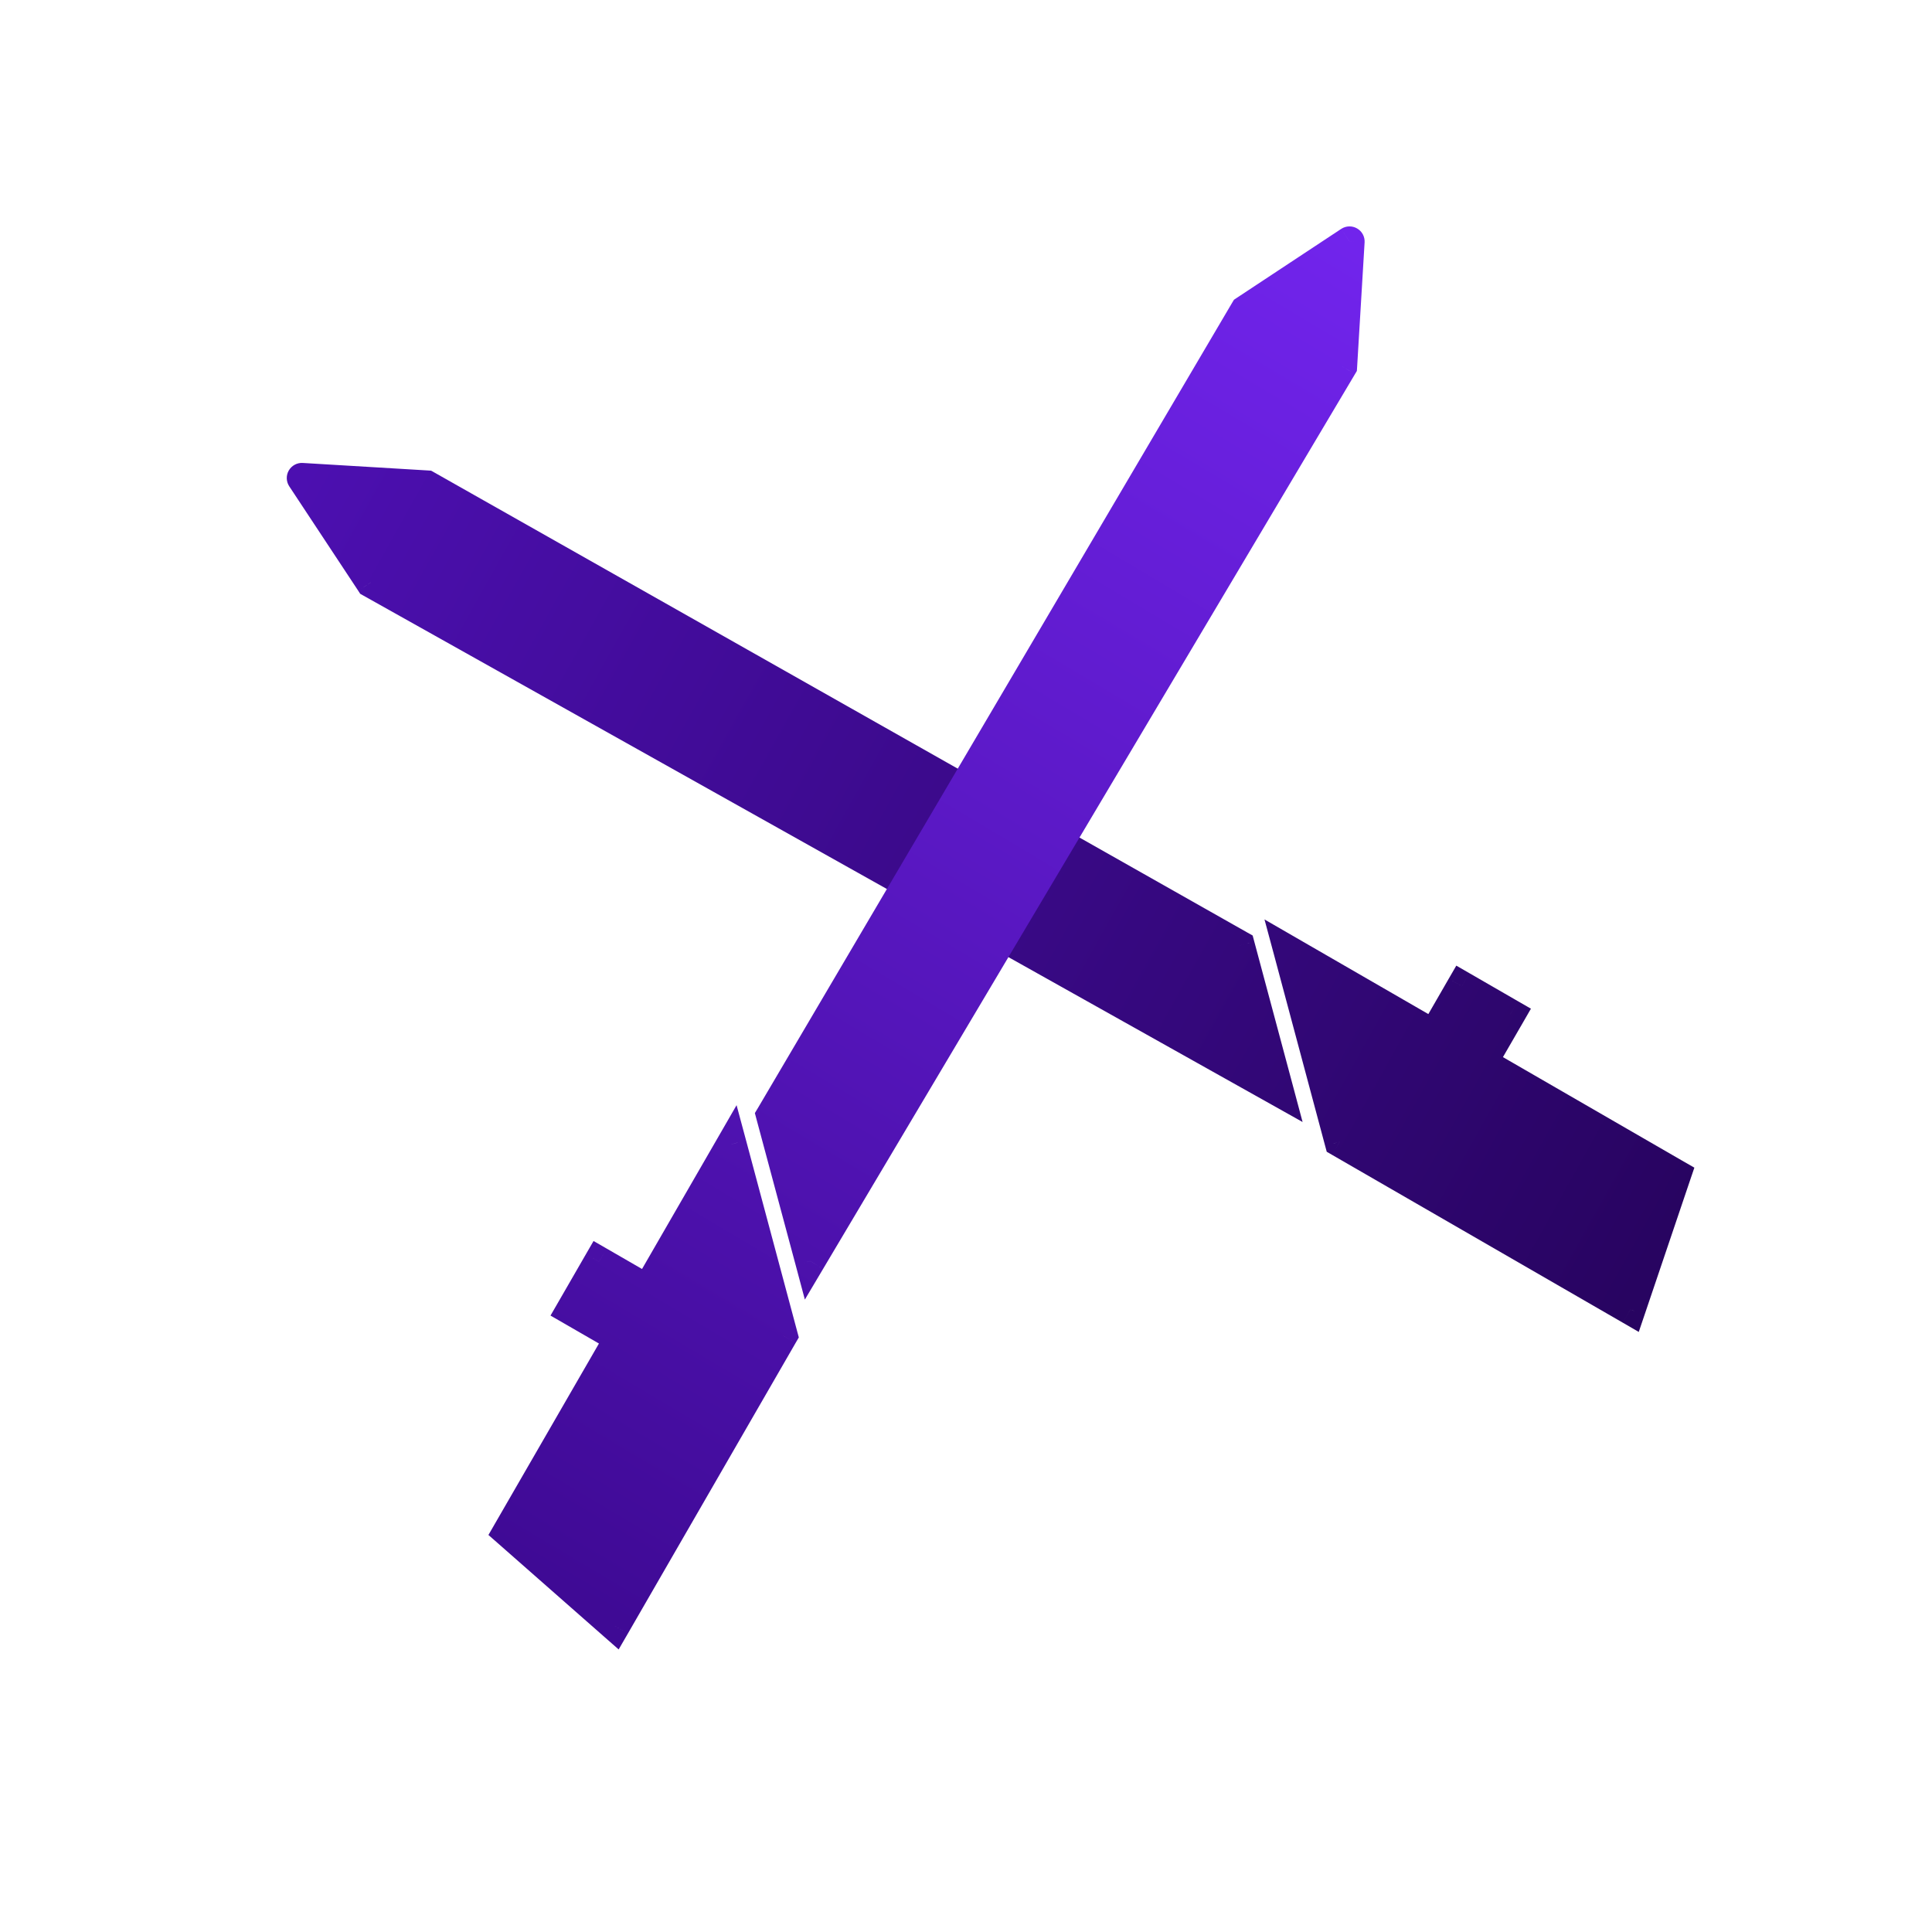 <svg width="32" height="32" viewBox="0 0 32 32" fill="none" xmlns="http://www.w3.org/2000/svg">
<path d="M27.004 21.692L27.761 19.454L24.552 17.601L25.015 16.799L24.213 16.335L23.749 17.138L21.342 15.748L22.19 18.912L27.004 21.692Z" fill="url(#paint0_linear_36_179)"/>
<path d="M21.18 18.076L20.533 15.661L7.068 8.042L5 7.918L6.142 9.647L21.18 18.076Z" fill="url(#paint1_linear_36_179)"/>
<path d="M27.761 19.454L27.886 19.238L28.064 19.34L27.998 19.534L27.761 19.454ZM27.004 21.692L27.241 21.772L27.143 22.061L26.879 21.908L27.004 21.692ZM22.19 18.912L22.065 19.129L21.975 19.077L21.948 18.977L22.19 18.912ZM21.342 15.748L21.101 15.812L20.944 15.229L21.467 15.531L21.342 15.748ZM23.749 17.138L23.966 17.263L23.841 17.479L23.624 17.354L23.749 17.138ZM24.213 16.335L23.996 16.21L24.121 15.994L24.338 16.119L24.213 16.335ZM25.015 16.799L25.14 16.582L25.357 16.707L25.232 16.924L25.015 16.799ZM24.552 17.601L24.427 17.817L24.21 17.692L24.335 17.476L24.552 17.601ZM20.533 15.661L20.657 15.444L20.748 15.495L20.775 15.596L20.533 15.661ZM21.18 18.076L21.422 18.011L21.575 18.584L21.058 18.294L21.18 18.076ZM6.142 9.647L6.019 9.865L5.966 9.835L5.933 9.784L6.142 9.647ZM5 7.918L4.791 8.055C4.739 7.976 4.736 7.875 4.783 7.793C4.831 7.711 4.92 7.662 5.015 7.668L5 7.918ZM7.068 8.042L7.083 7.792L7.141 7.796L7.191 7.824L7.068 8.042ZM27.998 19.534L27.241 21.772L26.768 21.612L27.525 19.374L27.998 19.534ZM26.879 21.908L22.065 19.129L22.315 18.696L27.129 21.475L26.879 21.908ZM21.948 18.977L21.101 15.812L21.584 15.683L22.431 18.847L21.948 18.977ZM21.467 15.531L23.874 16.921L23.624 17.354L21.217 15.964L21.467 15.531ZM23.533 17.013L23.996 16.21L24.429 16.46L23.966 17.263L23.533 17.013ZM24.338 16.119L25.14 16.582L24.89 17.015L24.088 16.552L24.338 16.119ZM25.232 16.924L24.768 17.726L24.335 17.476L24.799 16.674L25.232 16.924ZM24.677 17.384L27.886 19.238L27.636 19.671L24.427 17.817L24.677 17.384ZM20.775 15.596L21.422 18.011L20.939 18.141L20.292 15.726L20.775 15.596ZM21.058 18.294L6.019 9.865L6.264 9.428L21.303 17.858L21.058 18.294ZM5.933 9.784L4.791 8.055L5.209 7.78L6.35 9.509L5.933 9.784ZM5.015 7.668L7.083 7.792L7.053 8.291L4.985 8.167L5.015 7.668ZM7.191 7.824L20.657 15.444L20.41 15.879L6.945 8.259L7.191 7.824Z" fill="url(#paint2_linear_36_179)"/>
<path d="M10.183 26.931L8.409 25.372L10.262 22.162L9.46 21.699L9.923 20.896L10.725 21.36L12.115 18.952L12.963 22.116L10.183 26.931Z" fill="url(#paint3_linear_36_179)"/>
<path d="M13.419 20.888L12.772 18.473L20.624 5.142L22.353 4L22.229 6.068L13.419 20.888Z" fill="url(#paint4_linear_36_179)"/>
<path d="M8.409 25.372L8.192 25.247L8.09 25.424L8.244 25.559L8.409 25.372ZM10.183 26.931L10.018 27.119L10.247 27.32L10.4 27.056L10.183 26.931ZM12.963 22.116L13.179 22.241L13.231 22.152L13.204 22.052L12.963 22.116ZM12.115 18.952L12.357 18.888L12.2 18.305L11.899 18.827L12.115 18.952ZM10.725 21.36L10.6 21.576L10.817 21.701L10.942 21.485L10.725 21.36ZM9.923 20.896L10.048 20.68L9.831 20.555L9.706 20.771L9.923 20.896ZM9.46 21.699L9.243 21.574L9.118 21.79L9.335 21.915L9.46 21.699ZM10.262 22.162L10.479 22.287L10.604 22.07L10.387 21.945L10.262 22.162ZM12.772 18.473L12.557 18.346L12.503 18.436L12.53 18.538L12.772 18.473ZM13.419 20.888L13.178 20.952L13.331 21.525L13.634 21.015L13.419 20.888ZM22.229 6.068L22.443 6.196L22.474 6.144L22.478 6.083L22.229 6.068ZM22.353 4L22.602 4.015C22.608 3.921 22.56 3.831 22.478 3.784C22.396 3.736 22.294 3.739 22.215 3.791L22.353 4ZM20.624 5.142L20.486 4.933L20.438 4.965L20.408 5.015L20.624 5.142ZM8.244 25.559L10.018 27.119L10.348 26.743L8.574 25.184L8.244 25.559ZM10.4 27.056L13.179 22.241L12.746 21.991L9.967 26.806L10.4 27.056ZM13.204 22.052L12.357 18.888L11.874 19.017L12.721 22.181L13.204 22.052ZM11.899 18.827L10.509 21.235L10.942 21.485L12.332 19.077L11.899 18.827ZM10.85 21.143L10.048 20.68L9.798 21.113L10.6 21.576L10.85 21.143ZM9.706 20.771L9.243 21.574L9.676 21.824L10.139 21.021L9.706 20.771ZM9.335 21.915L10.137 22.378L10.387 21.945L9.585 21.482L9.335 21.915ZM10.045 22.037L8.192 25.247L8.625 25.497L10.479 22.287L10.045 22.037ZM12.53 18.538L13.178 20.952L13.661 20.823L13.014 18.408L12.53 18.538ZM13.634 21.015L22.443 6.196L22.014 5.94L13.204 20.76L13.634 21.015ZM22.478 6.083L22.602 4.015L22.103 3.985L21.979 6.053L22.478 6.083ZM22.215 3.791L20.486 4.933L20.761 5.35L22.49 4.209L22.215 3.791ZM20.408 5.015L12.557 18.346L12.987 18.6L20.839 5.268L20.408 5.015Z" fill="url(#paint5_linear_36_179)"/>
<defs>
<linearGradient id="paint0_linear_36_179" x1="5" y1="7.918" x2="27.528" y2="20.516" gradientUnits="userSpaceOnUse">
<stop stop-color="#4C0FB0"/>
<stop offset="1" stop-color="#280461"/>
</linearGradient>
<linearGradient id="paint1_linear_36_179" x1="5" y1="7.918" x2="27.528" y2="20.516" gradientUnits="userSpaceOnUse">
<stop stop-color="#4C0FB0"/>
<stop offset="1" stop-color="#280461"/>
</linearGradient>
<linearGradient id="paint2_linear_36_179" x1="5" y1="7.918" x2="27.528" y2="20.516" gradientUnits="userSpaceOnUse">
<stop stop-color="#4C0FB0"/>
<stop offset="1" stop-color="#280461"/>
</linearGradient>
<linearGradient id="paint3_linear_36_179" x1="22.353" y1="4" x2="9.142" y2="26.175" gradientUnits="userSpaceOnUse">
<stop stop-color="#7124EC"/>
<stop offset="1" stop-color="#3F0A95"/>
</linearGradient>
<linearGradient id="paint4_linear_36_179" x1="22.353" y1="4" x2="9.142" y2="26.175" gradientUnits="userSpaceOnUse">
<stop stop-color="#7124EC"/>
<stop offset="1" stop-color="#3F0A95"/>
</linearGradient>
<linearGradient id="paint5_linear_36_179" x1="22.353" y1="4" x2="9.142" y2="26.175" gradientUnits="userSpaceOnUse">
<stop stop-color="#7124EC"/>
<stop offset="1" stop-color="#3F0A95"/>
</linearGradient>
</defs>
</svg>
